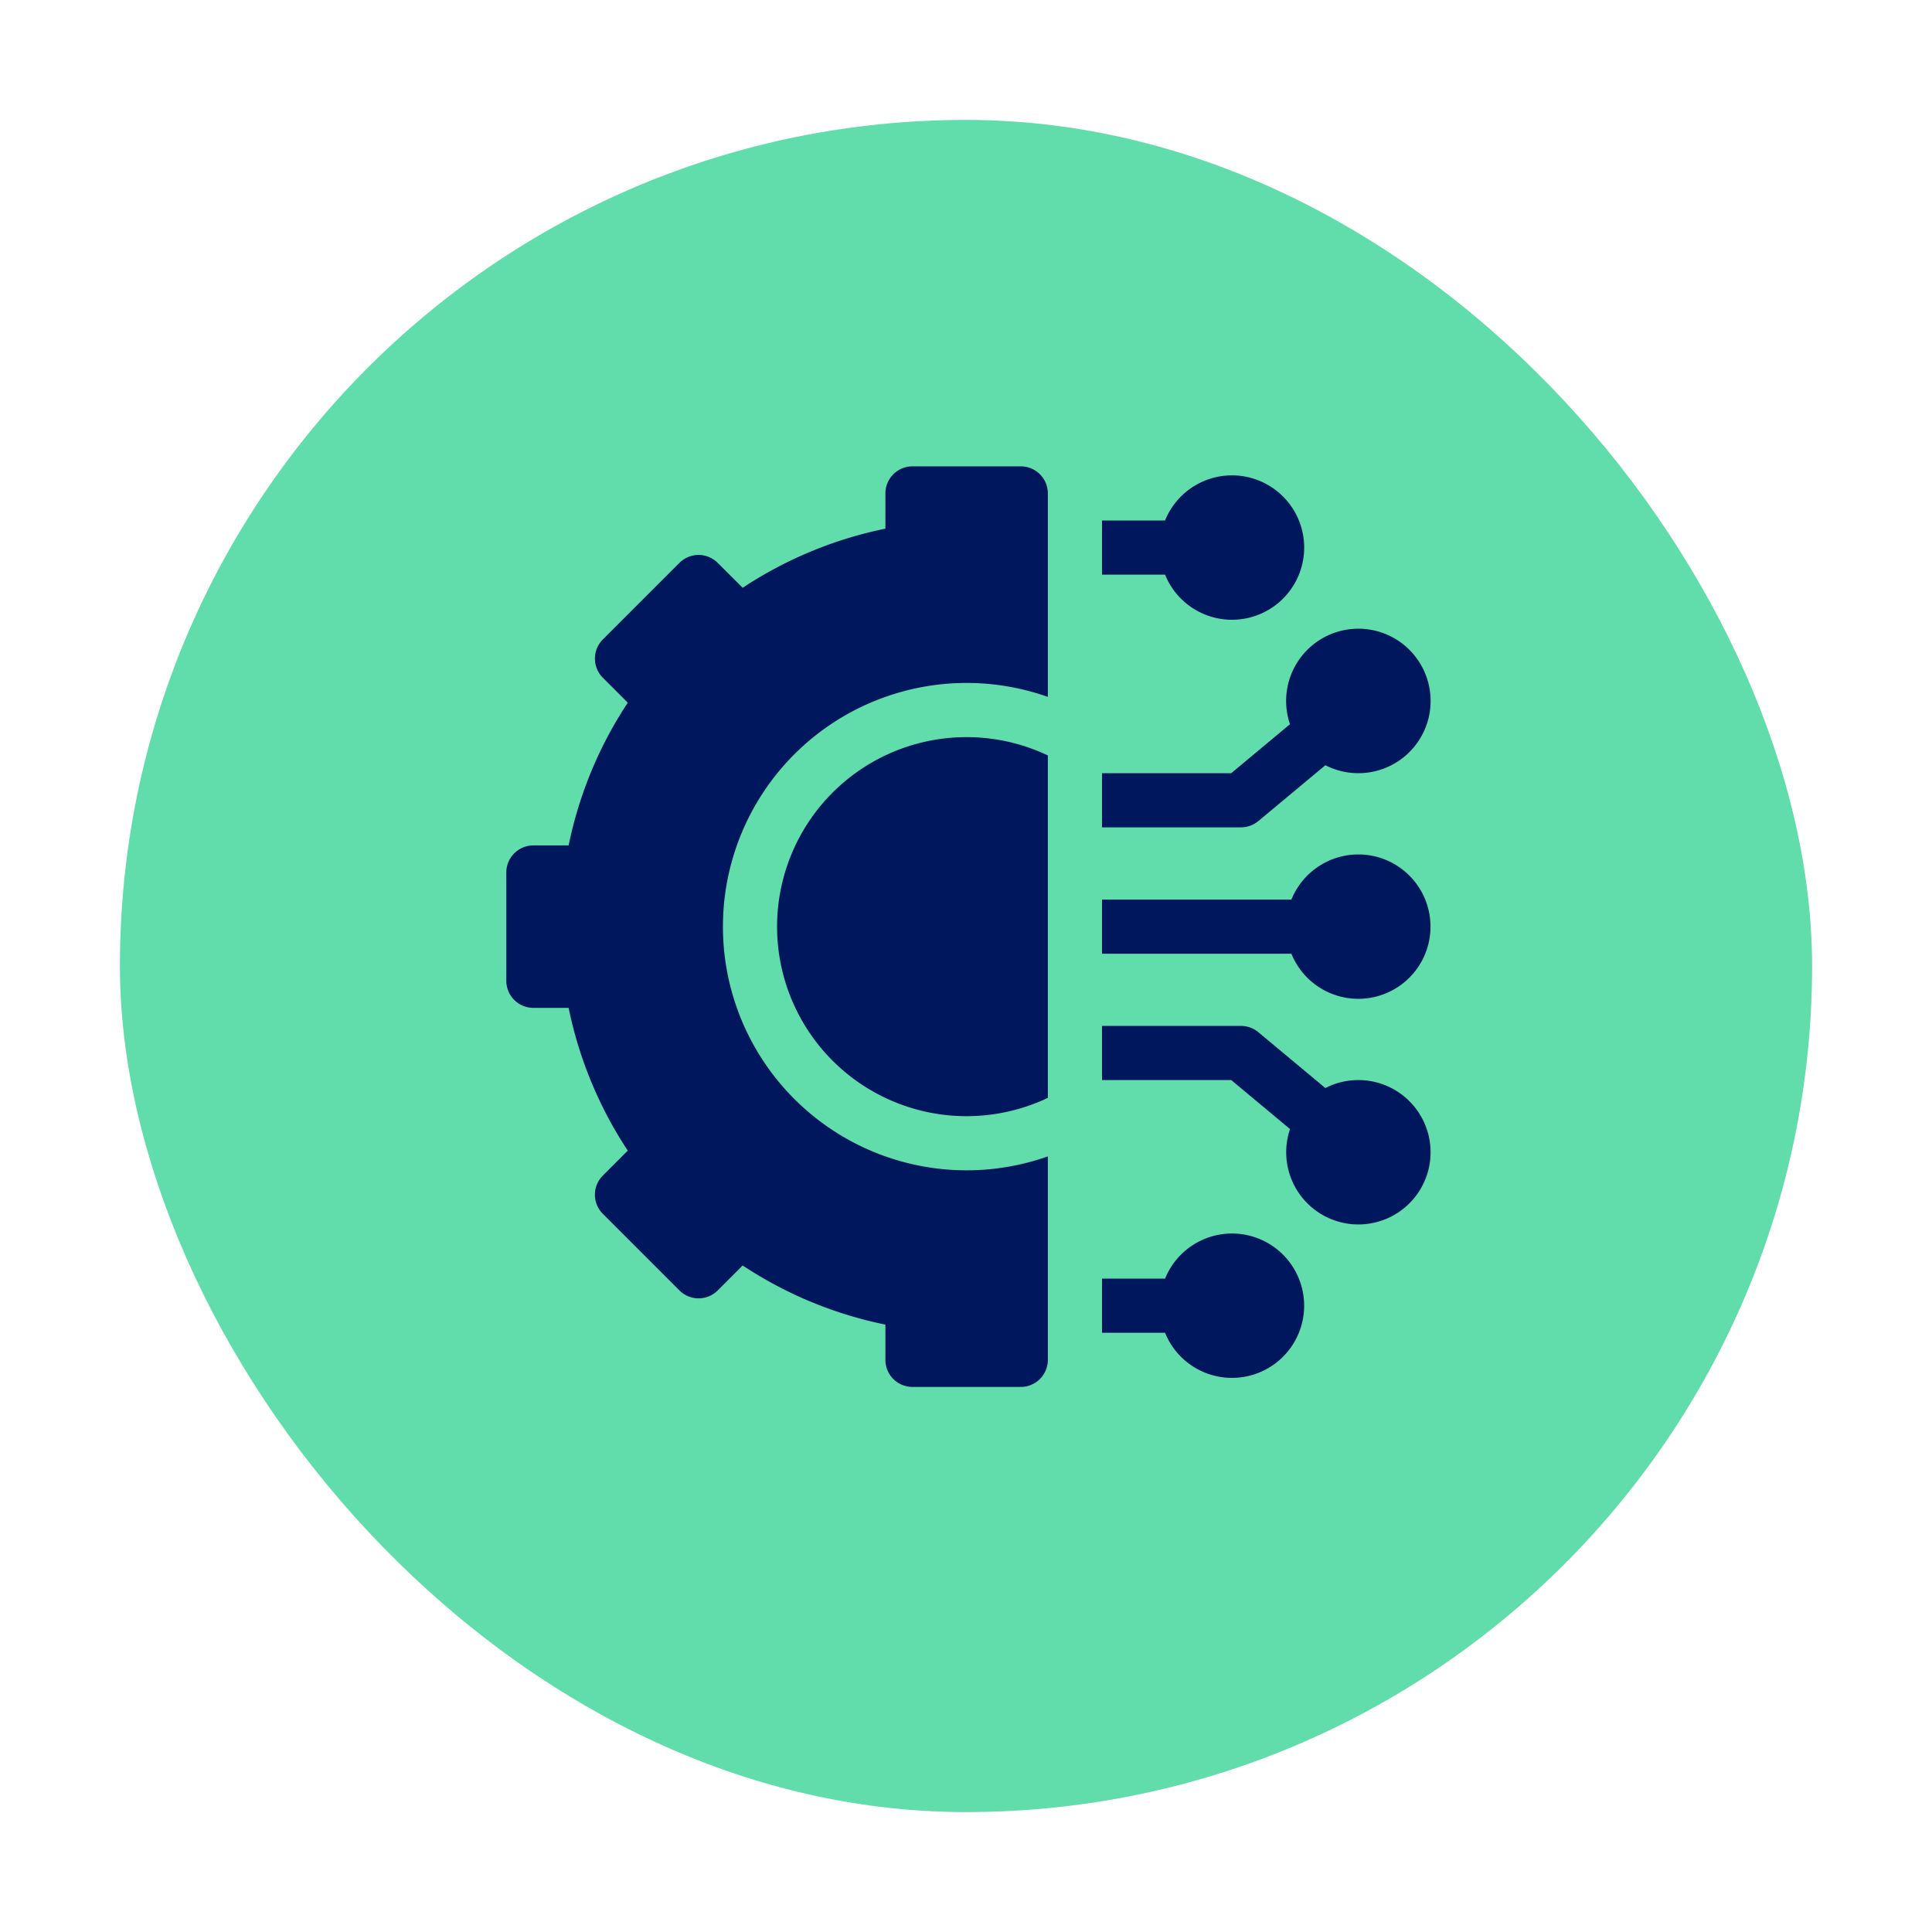 <svg xmlns="http://www.w3.org/2000/svg" xmlns:xlink="http://www.w3.org/1999/xlink" width="145" height="145" viewBox="0 0 145 145">
  <defs>
    <filter id="Retângulo_1674" x="0" y="0" width="145" height="145" filterUnits="userSpaceOnUse">
      <feOffset dy="3" input="SourceAlpha"/>
      <feGaussianBlur stdDeviation="3" result="blur"/>
      <feFlood flood-opacity="0.161"/>
      <feComposite operator="in" in2="blur"/>
      <feComposite in="SourceGraphic"/>
    </filter>
  </defs>
  <g id="Grupo_2765" data-name="Grupo 2765" transform="translate(4444 3097.5)">
    <g id="Grupo_2718" data-name="Grupo 2718" transform="translate(-555 -235.5)">
      <g transform="matrix(1, 0, 0, 1, -3889, -2862)" filter="url(#Retângulo_1674)">
        <rect id="Retângulo_1674-2" data-name="Retângulo 1674" width="127" height="127" rx="63.5" transform="translate(9 6)" fill="#61dcab"/>
      </g>
    </g>
    <g id="connection" transform="translate(-4406 -3063.5)">
      <path id="Caminho_217185" data-name="Caminho 217185" d="M339.754,426a5.426,5.426,0,0,0-5.022,3.387H330v4.064h4.732A5.418,5.418,0,1,0,339.754,426Z" transform="translate(-285.293 -367.423)" fill="#00175d"/>
      <path id="Caminho_217186" data-name="Caminho 217186" d="M349.238,315.064a5.383,5.383,0,0,0-2.473.6l-5.032-4.193a2.033,2.033,0,0,0-1.3-.471H330v4.064h9.7l4.412,3.677a5.418,5.418,0,1,0,5.13-3.677Z" transform="translate(-285.293 -268.003)" fill="#00175d"/>
      <path id="Caminho_217187" data-name="Caminho 217187" d="M349.238,216a5.426,5.426,0,0,0-5.022,3.387H330v4.064h14.215A5.418,5.418,0,1,0,349.238,216Z" transform="translate(-285.293 -185.873)" fill="#00175d"/>
      <path id="Caminho_217188" data-name="Caminho 217188" d="M341.733,105.431l5.032-4.193a5.422,5.422,0,1,0-2.657-3.077l-4.412,3.677H330V105.9h10.432a2.032,2.032,0,0,0,1.3-.471Z" transform="translate(-285.293 -77.807)" fill="#00175d"/>
      <path id="Caminho_217189" data-name="Caminho 217189" d="M339.754,16.838a5.419,5.419,0,1,0-5.022-7.451H330v4.064h4.732A5.426,5.426,0,0,0,339.754,16.838Z" transform="translate(-285.293 -4.323)" fill="#00175d"/>
      <path id="Caminho_217190" data-name="Caminho 217190" d="M150,165.225a14.222,14.222,0,0,0,20.321,12.851v-25.7A14.222,14.222,0,0,0,150,165.225Z" transform="translate(-129.679 -129.679)" fill="#00175d"/>
      <path id="Caminho_217191" data-name="Caminho 217191" d="M38.611,1H30.482A2.032,2.032,0,0,0,28.45,3.032V5.677a30.491,30.491,0,0,0-10.713,4.438L15.866,8.245a2.032,2.032,0,0,0-2.874,0L7.245,13.992a2.032,2.032,0,0,0,0,2.874l1.871,1.871A30.491,30.491,0,0,0,4.677,29.45H2.032A2.032,2.032,0,0,0,0,31.482v8.129a2.032,2.032,0,0,0,2.032,2.032H4.677A30.492,30.492,0,0,0,9.115,52.356L7.244,54.227a2.032,2.032,0,0,0,0,2.874l5.748,5.748a2.032,2.032,0,0,0,2.874,0l1.871-1.871A30.493,30.493,0,0,0,28.45,65.415V68.06a2.032,2.032,0,0,0,2.032,2.032h8.129a2.032,2.032,0,0,0,2.032-2.032V52.789a18.289,18.289,0,1,1,0-34.486V3.032A2.032,2.032,0,0,0,38.611,1Z" fill="#00175d"/>
    </g>
  </g>
</svg>
